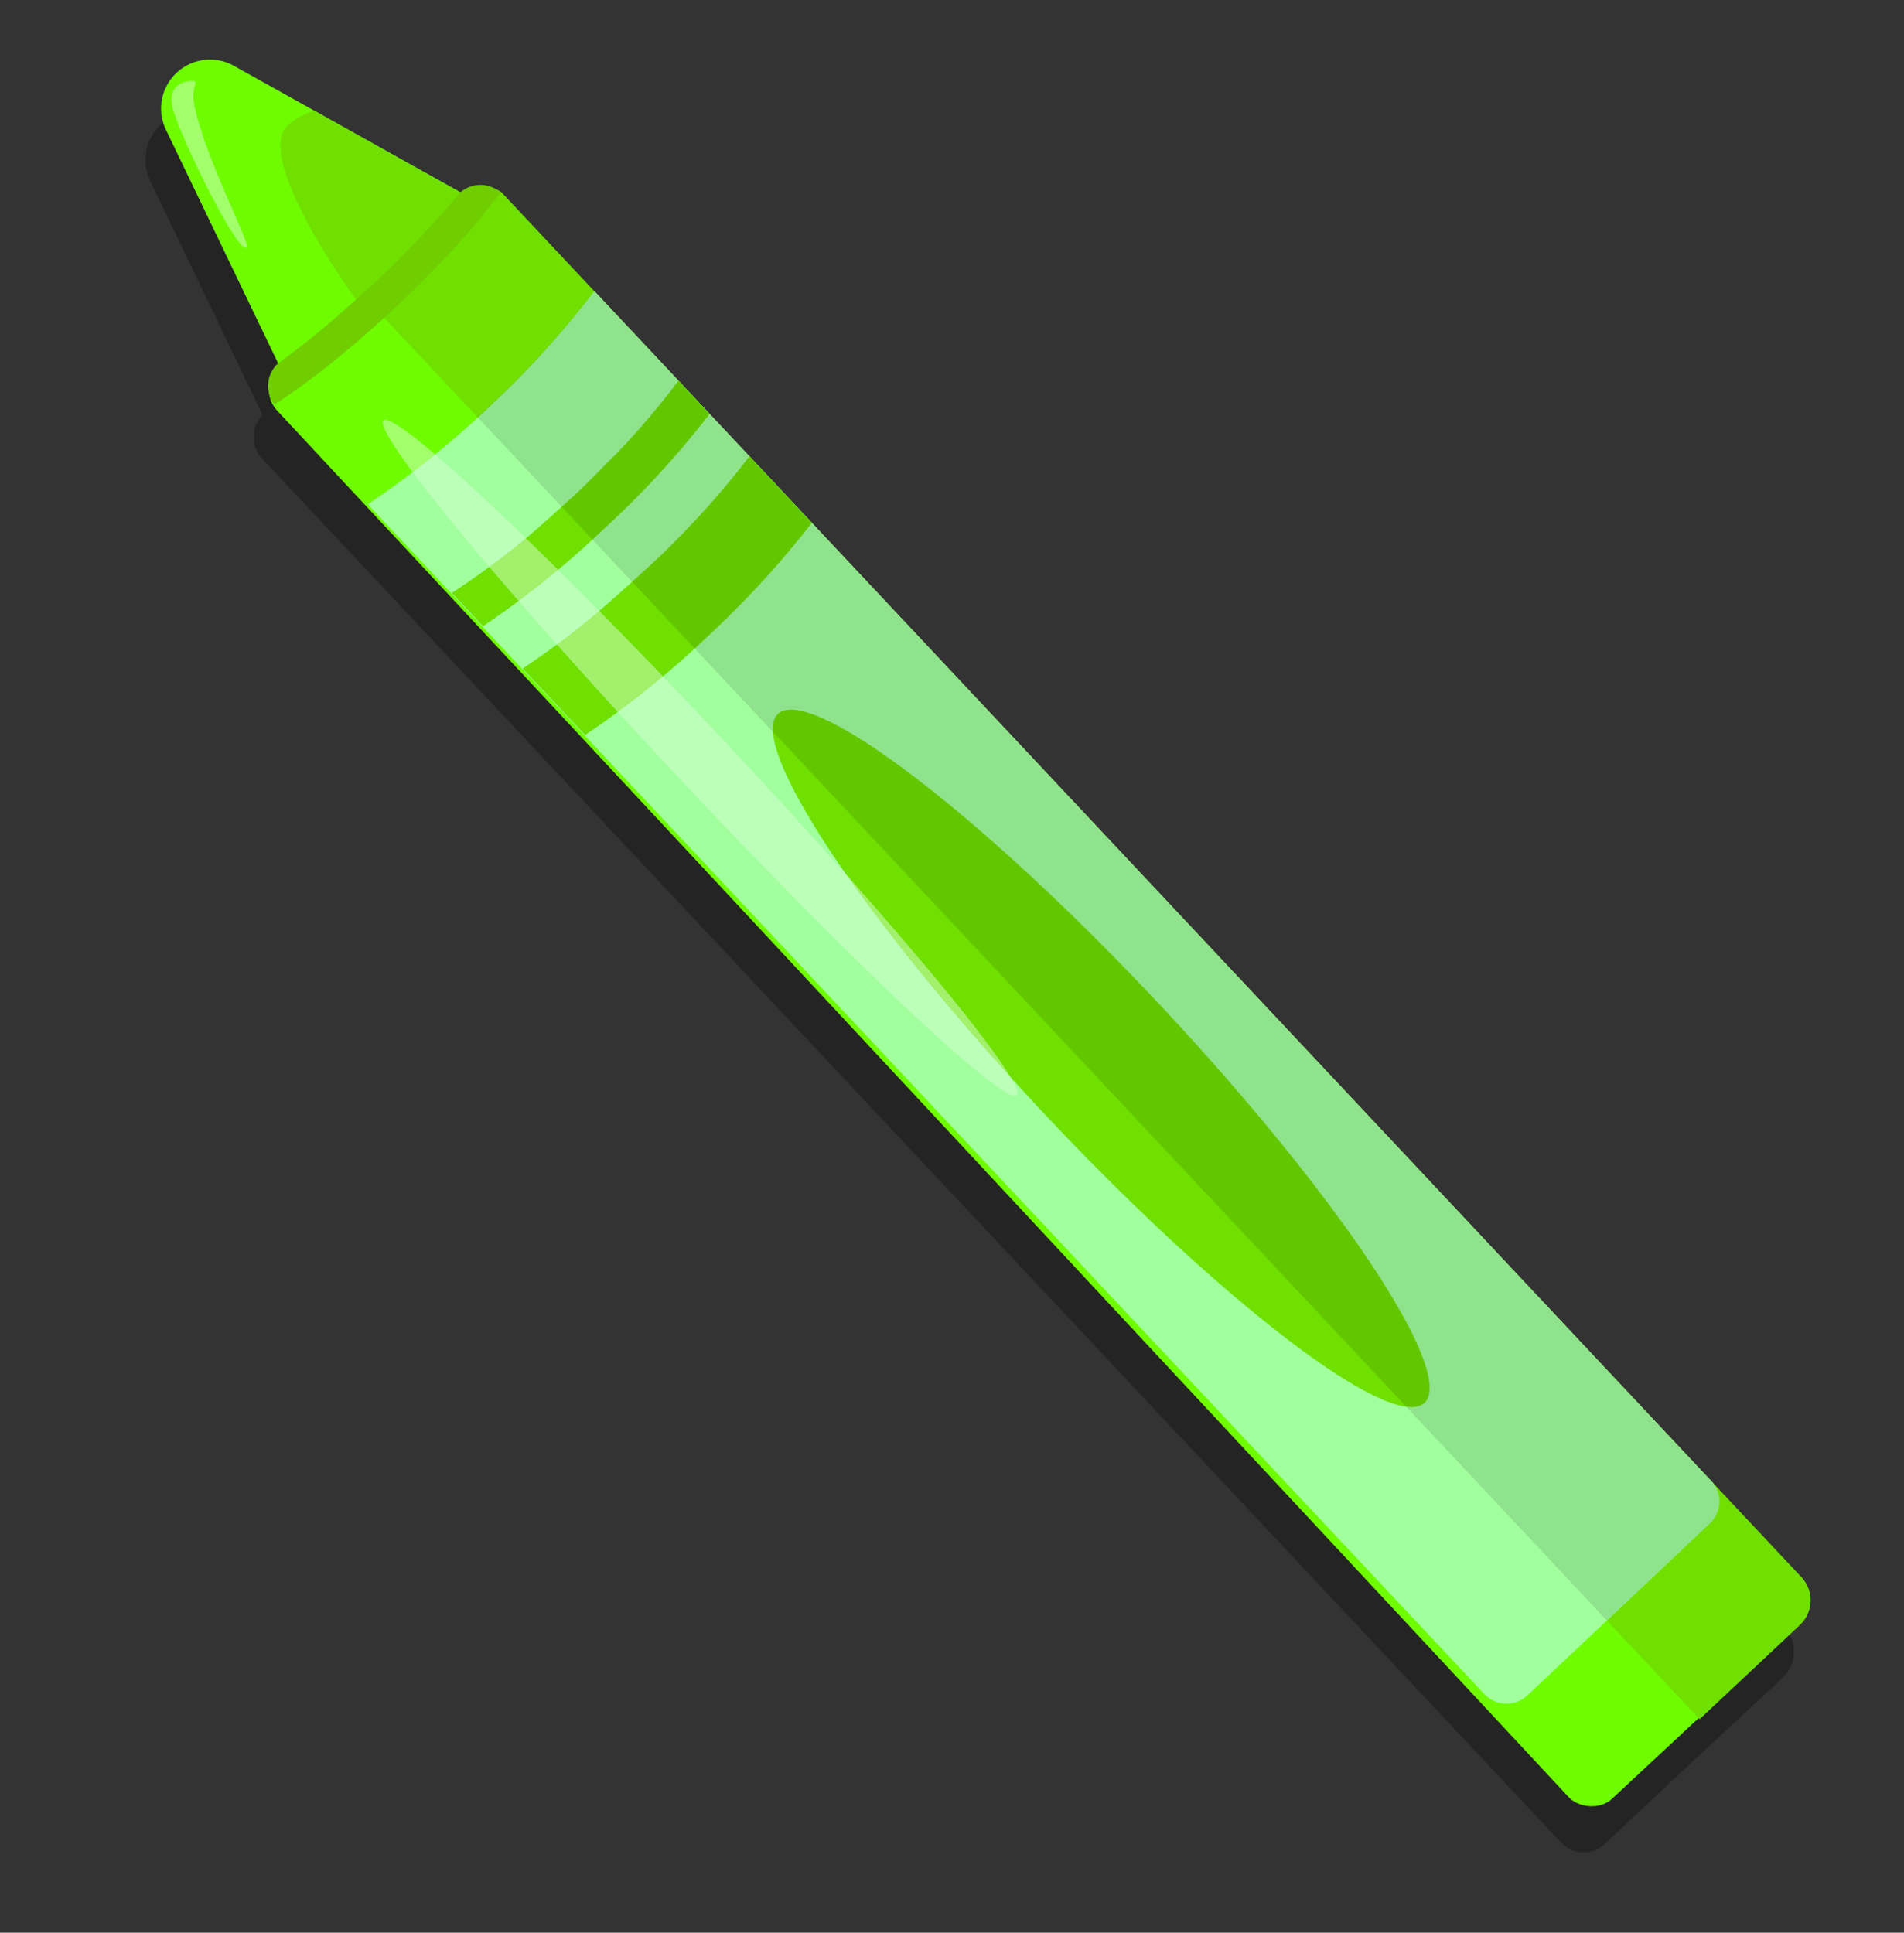 <svg id="Layer_1" data-name="Layer 1" xmlns="http://www.w3.org/2000/svg" viewBox="0 0 133 135"><rect x="0" y="0" width="133" height="135" fill="#333333" stroke="none"/><defs><style>.cls-1{opacity:0.3;}.cls-2{fill:#6ffc00;}.cls-3{fill:#6fe000;}.cls-4{fill:#a1ff9d;}.cls-5{fill:#00920c;}.cls-6{fill:#6fcd00;}.cls-7{opacity:0.11;}.cls-8{fill:#d6ffd6;opacity:0.5;}</style></defs><title>kolorowanka_Artboard 30</title><path class="cls-1" d="M124.51,117.21a2.54,2.54,0,0,0,.11-3.59l-45.08-48L34.09,17.16h0L34,17h0L33.86,17l-.18-.13-.06,0-.14-.07-.12-.06a1.76,1.76,0,0,0-.3-.1l-.06,0a2.47,2.47,0,0,0-.38-.05h-.1l-.28,0-.13,0a1.05,1.05,0,0,0-.24.06l-.13,0-.24.11-.11.06-.3.23,0,0h0l-4.93-2.76L15.24,8.2a3.41,3.41,0,0,0-4.74,4.45L18.35,29h0l0,0a2.09,2.09,0,0,0-.24.28,1,1,0,0,1-.08.11,2.53,2.53,0,0,0-.12.23l-.06.13a2.09,2.09,0,0,0-.08.23l0,.14a2.51,2.51,0,0,0,0,.27v.1a1.62,1.62,0,0,0,0,.38.19.19,0,0,0,0,.07,2.46,2.46,0,0,0,.07.29l.06.14a.75.75,0,0,0,.06.13.25.25,0,0,0,0,.07,2,2,0,0,0,.12.19.56.56,0,0,0,.05.08h0l.13.14h0l90.81,96.75a2.13,2.13,0,0,0,3,.1l5.54-5.21h0ZM18.13,31.88h0l.11.15A1.34,1.34,0,0,1,18.13,31.88Z"/><path class="cls-2" d="M11.56,9l8.91,18.55a3.41,3.41,0,0,0,5.41,1l4.52-4.24,4.53-4.25a3.41,3.41,0,0,0-.67-5.46L16.31,4.58A3.42,3.42,0,0,0,11.56,9Z"/><rect class="cls-2" x="61.78" y="0.88" width="21.72" height="136.96" rx="2.13" transform="matrix(0.73, -0.68, 0.68, 0.73, -27.79, 68.49)"/><path class="cls-3" d="M25.9,21.2,35,13.4l90.83,96.76a2.37,2.37,0,0,1-.11,3.36l-7,6.57Z"/><path class="cls-4" d="M41.52,20.33l78,83.1a2.12,2.12,0,0,1-.1,3l-12.73,12a2.13,2.13,0,0,1-3-.09l-78-83.11a64.32,64.32,0,0,0,8.49-6.82A64.85,64.85,0,0,0,41.52,20.33Z"/><path class="cls-3" d="M47.39,26.59l2.18,2.32a63.31,63.31,0,0,1-7.35,8,64.47,64.47,0,0,1-8.48,6.83l-2.18-2.32A56.38,56.38,0,0,0,37,37.38c1-.85,2-1.77,3.08-2.75s2-2,2.94-2.9A54.29,54.29,0,0,0,47.39,26.59Z"/><path class="cls-3" d="M52.35,31.87l4.36,4.65a66.31,66.31,0,0,1-7.35,8,64.32,64.32,0,0,1-8.49,6.82l-4.36-4.64a56.4,56.4,0,0,0,5.41-4.08c1-.85,2-1.77,3.08-2.75S47,38,47.94,37A55.8,55.8,0,0,0,52.35,31.87Z"/><path class="cls-5" d="M19.19,28.26h0l.12.15-.13-.14Z"/><path class="cls-3" d="M32.64,13.74,22,7.75a4.18,4.18,0,0,0-1.9,1C17.6,11,25,21.32,25.77,22.08s3.82-4.36,7-7.37Z"/><path class="cls-5" d="M35,13.4l.13.15L35,13.41h0Z"/><path class="cls-6" d="M35,13.41h0a54.28,54.28,0,0,1-4.41,5.13c-.91.95-1.9,1.93-2.94,2.9s-2.07,1.9-3.08,2.75a53.35,53.35,0,0,1-5.39,4.07h0a1.79,1.79,0,0,1-.22-.34,2.13,2.13,0,0,1,.44-2.52v0c1.14-.82,2.36-1.78,3.61-2.84,1-.85,2-1.77,3.09-2.75s2-1.95,2.94-2.9c1.13-1.18,2.16-2.34,3.06-3.42l0,0a2.13,2.13,0,0,1,2.54-.28A2,2,0,0,1,35,13.41Z"/><ellipse class="cls-3" cx="76.92" cy="73.92" rx="5.55" ry="33" transform="translate(-29.75 72.66) rotate(-43.18)"/><path class="cls-7" d="M34.17,28.37l-.82.76,78.88,84.05,7.18-6.74a2.12,2.12,0,0,0,.1-3l-78-83.1A64.85,64.85,0,0,1,34.17,28.37Z"/><ellipse class="cls-8" cx="48.91" cy="52.93" rx="2.04" ry="32.32" transform="translate(-22.98 47.81) rotate(-43.18)"/><path class="cls-8" d="M17.24,17.29c.29-.27-2.89-6.15-3.66-9.93-.26-1.28.33-1.66-.06-1.7s-2,.12-1.42,2.05C12.85,10.12,16.66,17.83,17.24,17.29Z"/></svg>